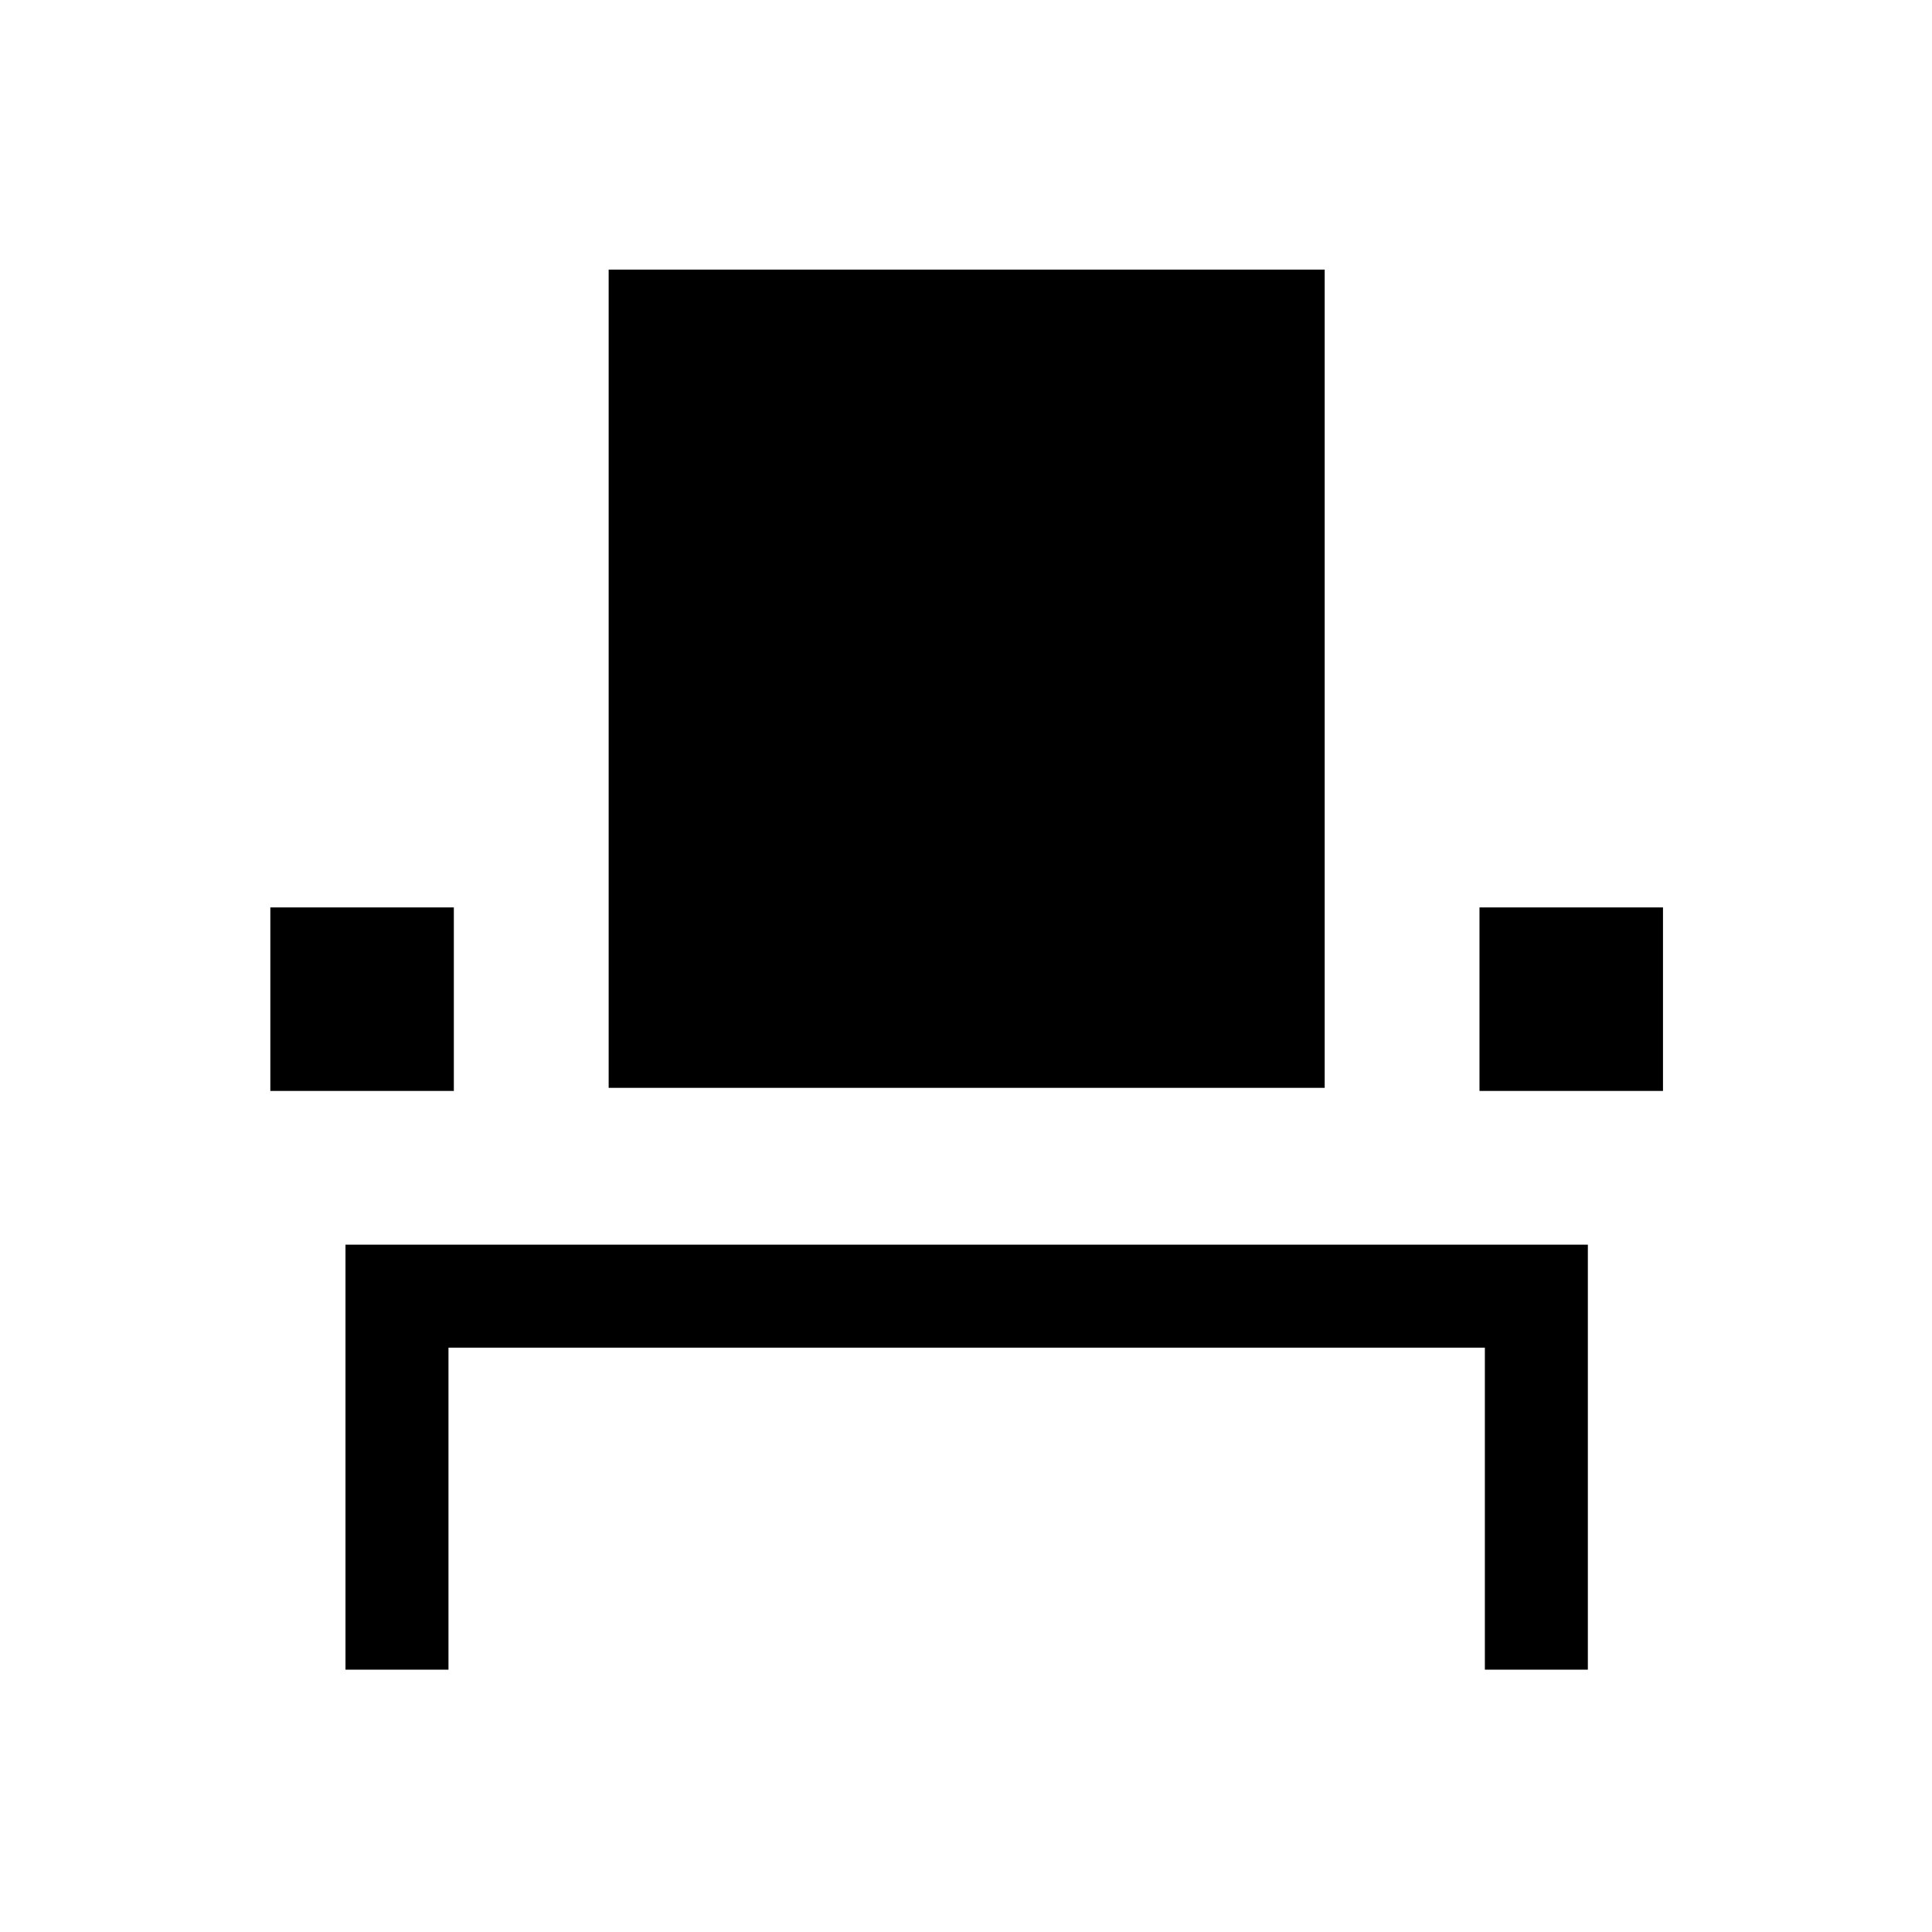 <svg xmlns="http://www.w3.org/2000/svg" height="40" viewBox="0 -960 960 960" width="40"><path d="M171.67-130.36v-211.18H789v211.18h-51.18v-160H222.85v160h-51.18Zm-37.34-287.56v-91.18h91.18v91.18h-91.18Zm168.11-1.54v-406.57h355.79v406.57H302.44Zm432.71 1.54v-91.18h91.18v91.18h-91.18Z"/></svg>